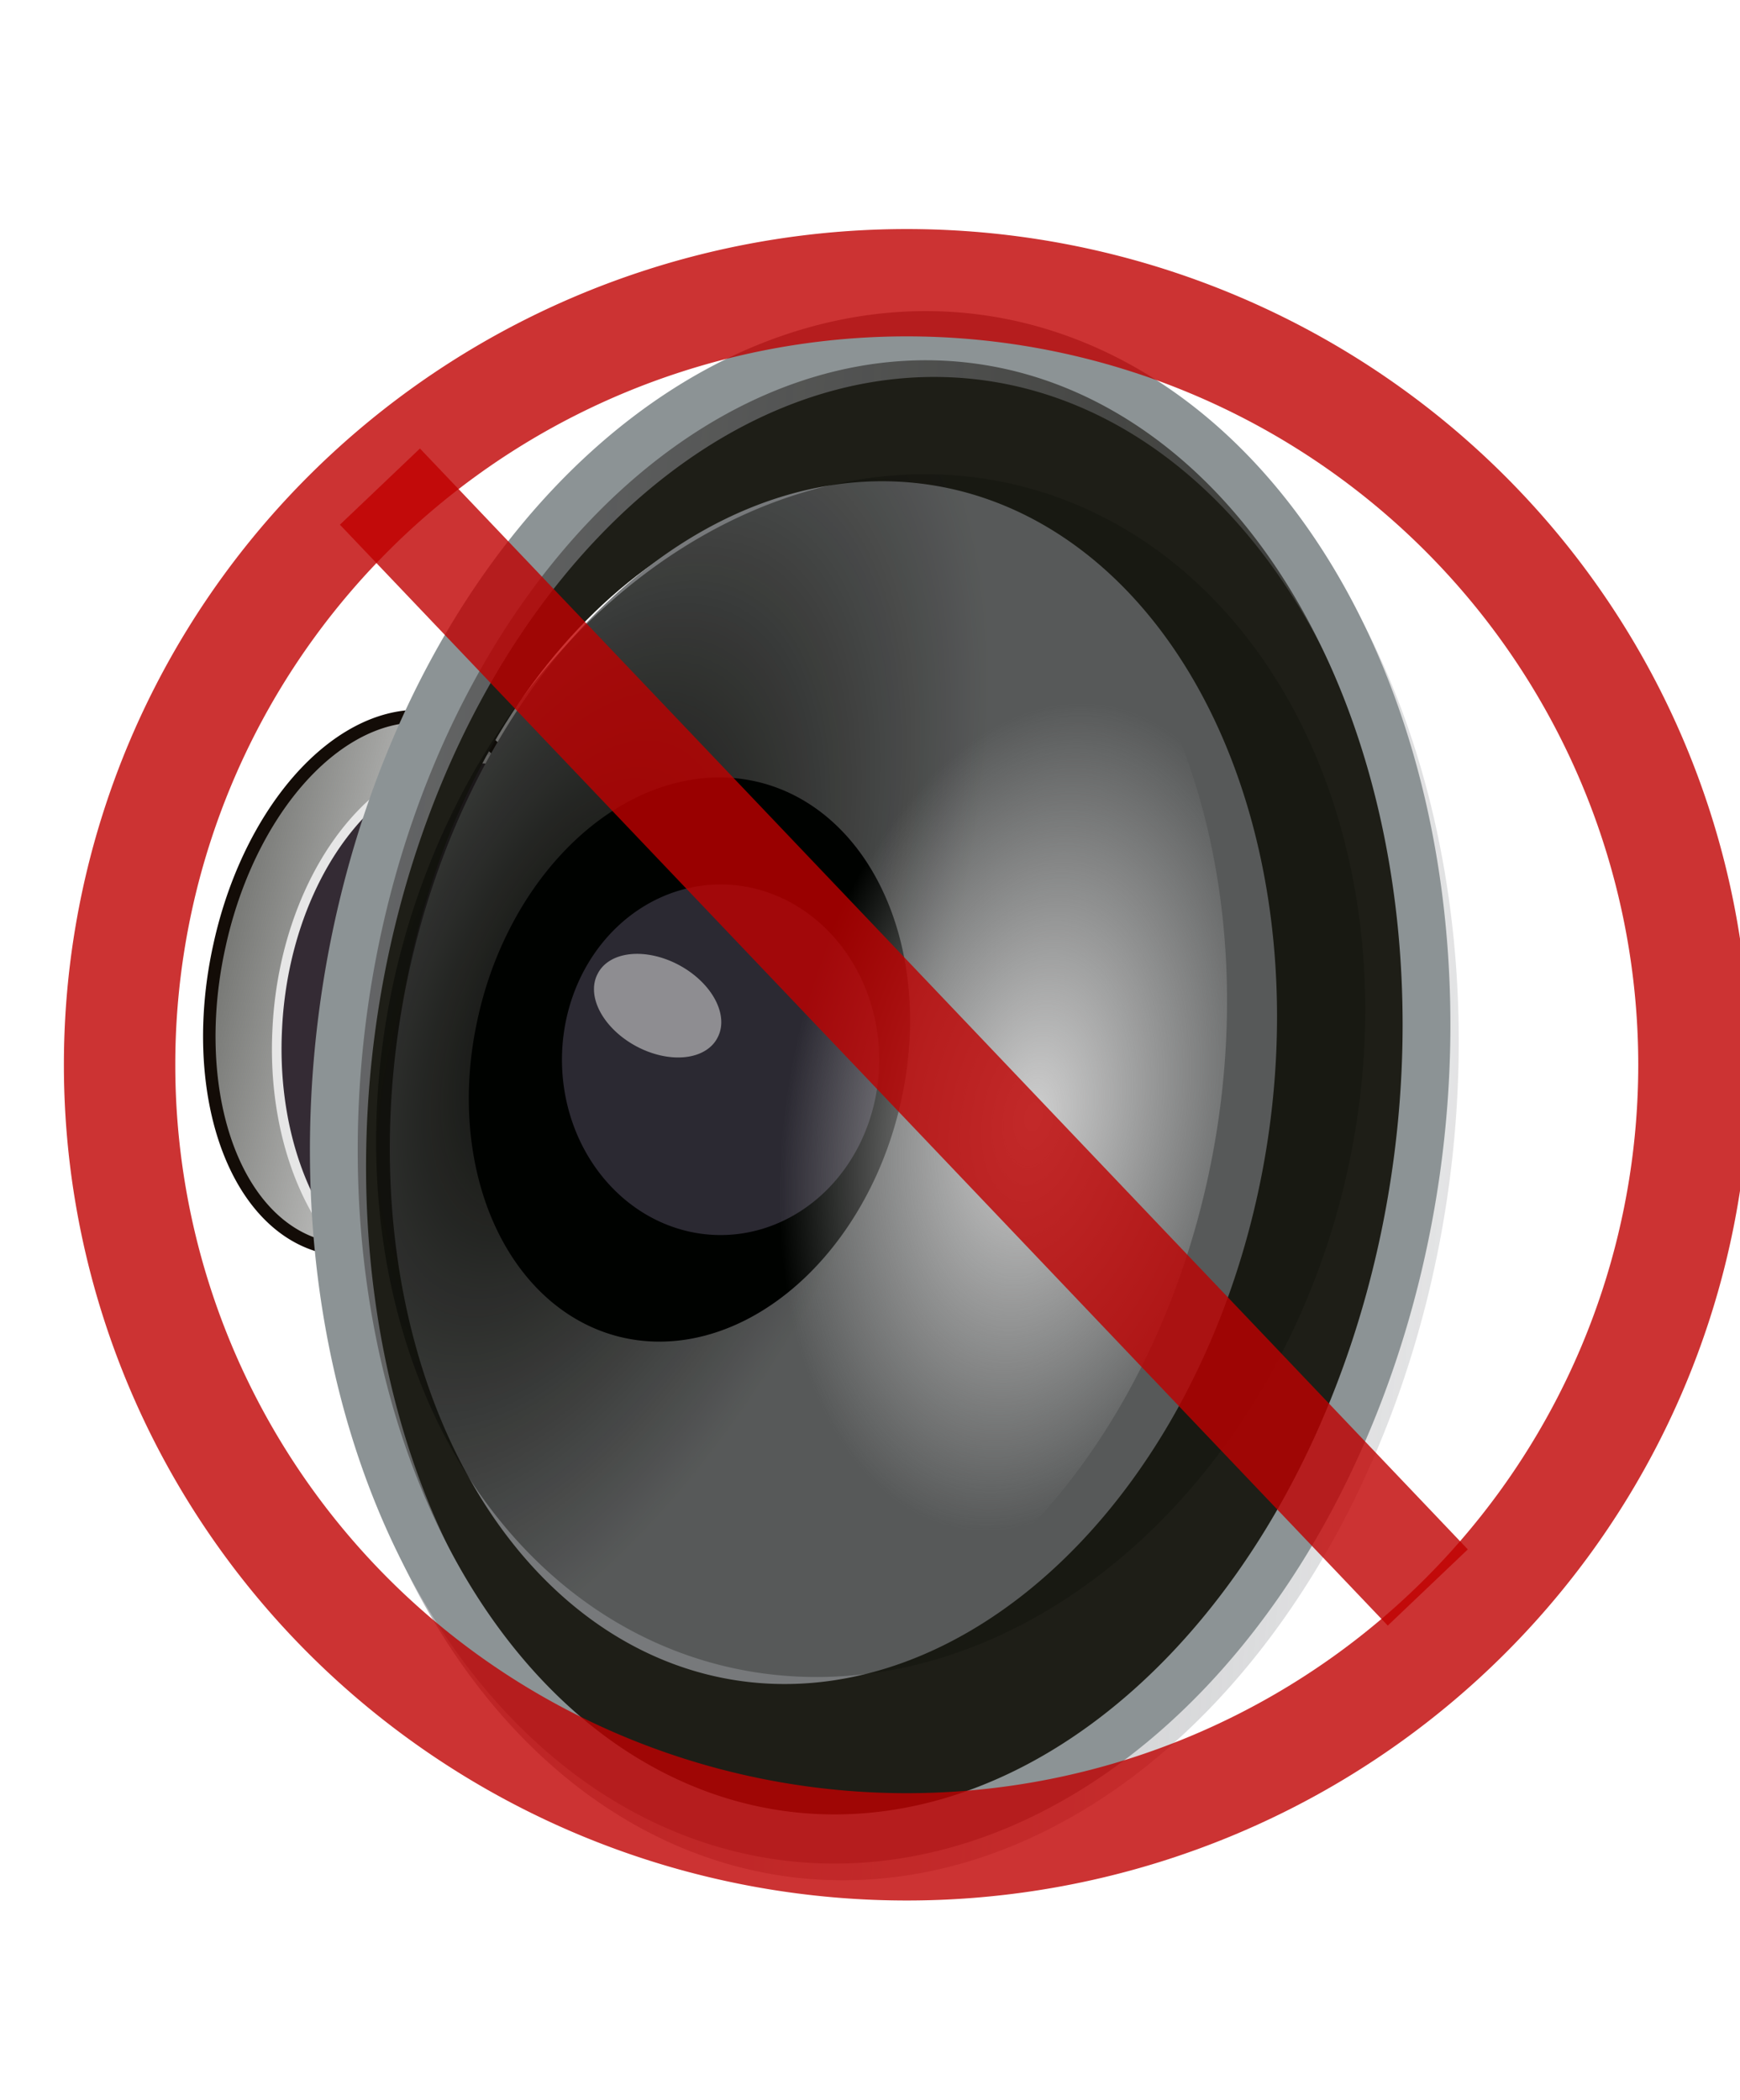 <?xml version="1.0" encoding="UTF-8" standalone="no"?>
<!-- Created with Inkscape (http://www.inkscape.org/) -->

<svg
   xmlns:dc="http://purl.org/dc/elements/1.1/"
   xmlns:cc="http://creativecommons.org/ns#"
   xmlns:rdf="http://www.w3.org/1999/02/22-rdf-syntax-ns#"
   xmlns:svg="http://www.w3.org/2000/svg"
   xmlns="http://www.w3.org/2000/svg"
   xmlns:xlink="http://www.w3.org/1999/xlink"
   xmlns:sodipodi="http://sodipodi.sourceforge.net/DTD/sodipodi-0.dtd"
   xmlns:inkscape="http://www.inkscape.org/namespaces/inkscape"
   width="464"
   height="560"
   id="svg2"
   sodipodi:version="0.32"
   inkscape:version="0.47pre0 r21549"
   sodipodi:docname="alsamixer-mute.svg"
   version="1.0"
   inkscape:output_extension="org.inkscape.output.svg.inkscape">
  <sodipodi:namedview
     id="base"
     pagecolor="#ffffff"
     bordercolor="#666666"
     borderopacity="1.0"
     gridtolerance="10000"
     guidetolerance="10"
     objecttolerance="10"
     inkscape:pageopacity="0.0"
     inkscape:pageshadow="2"
     inkscape:zoom="0.14710346"
     inkscape:cx="1081.742"
     inkscape:cy="443.15047"
     inkscape:document-units="px"
     inkscape:current-layer="layer1"
     showgrid="false"
     inkscape:window-width="910"
     inkscape:window-height="624"
     inkscape:window-x="5"
     inkscape:window-y="370" />
  <defs
     id="defs4">
    <linearGradient
       inkscape:collect="always"
       id="linearGradient3275">
      <stop
         style="stop-color:#0b0c08;stop-opacity:1;"
         offset="0"
         id="stop3277" />
      <stop
         style="stop-color:#0b0c08;stop-opacity:0.296"
         offset="1"
         id="stop3279" />
    </linearGradient>
    <filter
       inkscape:collect="always"
       id="filter3988"
       x="-0.197"
       width="1.394"
       y="-0.148"
       height="1.297">
      <feGaussianBlur
         inkscape:collect="always"
         stdDeviation="30.899"
         id="feGaussianBlur3990" />
    </filter>
    <linearGradient
       inkscape:collect="always"
       id="linearGradient3920-809">
      <stop
         style="stop-color:#737471;stop-opacity:1;"
         offset="0"
         id="stop4578" />
      <stop
         style="stop-color:#737471;stop-opacity:0;"
         offset="1"
         id="stop4580" />
    </linearGradient>
    <linearGradient
       inkscape:collect="always"
       id="linearGradient3651-27">
      <stop
         style="stop-color:#86888d;stop-opacity:1;"
         offset="0"
         id="stop4584" />
      <stop
         style="stop-color:#86888d;stop-opacity:0;"
         offset="1"
         id="stop4586" />
    </linearGradient>
    <linearGradient
       inkscape:collect="always"
       id="linearGradient3956-485">
      <stop
         style="stop-color:#cfcfcf;stop-opacity:1;"
         offset="0"
         id="stop4596" />
      <stop
         style="stop-color:#cfcfcf;stop-opacity:0;"
         offset="1"
         id="stop4598" />
    </linearGradient>
    <linearGradient
       inkscape:collect="always"
       xlink:href="#linearGradient3920-809"
       id="linearGradient6160"
       gradientUnits="userSpaceOnUse"
       x1="-736.935"
       y1="410.934"
       x2="-588.779"
       y2="410.934" />
    <linearGradient
       inkscape:collect="always"
       xlink:href="#linearGradient3651-27"
       id="linearGradient6162"
       gradientUnits="userSpaceOnUse"
       x1="-60.296"
       y1="497.179"
       x2="796.882"
       y2="449.756" />
    <radialGradient
       inkscape:collect="always"
       xlink:href="#linearGradient3956-485"
       id="radialGradient2423"
       gradientUnits="userSpaceOnUse"
       gradientTransform="matrix(0.565,-1.1975236e-3,-1.3053826e-3,0.936,214.625,27.887)"
       cx="535.823"
       cy="510.3"
       fx="535.823"
       fy="510.3"
       r="185.714" />
    <filter
       inkscape:collect="always"
       id="filter3271"
       x="-0.594"
       width="2.187"
       y="-0.57"
       height="2.14">
      <feGaussianBlur
         inkscape:collect="always"
         stdDeviation="9.944"
         id="feGaussianBlur3273" />
    </filter>
    <radialGradient
       inkscape:collect="always"
       xlink:href="#linearGradient3275"
       id="radialGradient3281"
       cx="272.401"
       cy="499.363"
       fx="272.401"
       fy="499.363"
       r="185.714"
       gradientTransform="matrix(0.715,0.108,-0.25,1.577,219.489,-319.695)"
       gradientUnits="userSpaceOnUse" />
  </defs>
  <g
     inkscape:label="Layer 1"
     inkscape:groupmode="layer"
     id="layer1">
    <path
       sodipodi:type="arc"
       style="fill:url(#linearGradient6160);fill-opacity:1;stroke:#130c07;stroke-width:5.299;stroke-linecap:round;stroke-linejoin:round;stroke-miterlimit:10;stroke-dasharray:none;stroke-opacity:1"
       id="path3918"
       sodipodi:cx="-662.85712"
       sodipodi:cy="410.93362"
       sodipodi:rx="71.428574"
       sodipodi:ry="112.85714"
       d="M -591.429 410.934 A 71.429 112.857 0 1 1  -734.286,410.934 A 71.429 112.857 0 1 1  -591.429 410.934 z"
       transform="matrix(0.612,0.14,-0.137,0.622,564.207,99.317)" />
    <path
       transform="matrix(0.698,6.360987e-3,-3.2023291e-2,0.639,599.632,16.362)"
       d="M -591.429 410.934 A 71.429 112.857 0 1 1  -734.286,410.934 A 71.429 112.857 0 1 1  -591.429 410.934 z"
       sodipodi:ry="112.85714"
       sodipodi:rx="71.428574"
       sodipodi:cy="410.93362"
       sodipodi:cx="-662.85712"
       id="path3928"
       style="fill:#342b34;fill-opacity:1;stroke:#e6e6e6;stroke-width:3.668;stroke-linecap:round;stroke-linejoin:round;stroke-miterlimit:10;stroke-dasharray:none;stroke-opacity:1"
       sodipodi:type="arc" />
    <path
       style="fill:#1e1e17;fill-opacity:1;stroke:none;stroke-width:16.372;stroke-linecap:round;stroke-linejoin:round;stroke-miterlimit:10;stroke-dasharray:none;stroke-opacity:1"
       d="M 249.076,94.163 C 175.495,94.05 107.616,170.974 93.651,274.19 C 78.756,384.288 130.832,482.81 209.897,494.126 C 288.963,505.442 365.222,425.267 380.118,315.17 C 395.013,205.073 342.937,106.55 263.872,95.234 C 258.93,94.527 253.981,94.171 249.076,94.163 z M 228.684,131.979 C 232.541,131.985 236.406,132.275 240.291,132.831 C 302.463,141.729 343.429,219.204 331.716,305.777 C 320.004,392.349 260.024,455.402 197.852,446.503 C 135.68,437.605 94.738,360.106 106.451,273.533 C 117.432,192.371 170.825,131.89 228.684,131.979 z "
       id="path3669" />
    <path
       transform="matrix(0.771,0.11,-0.107,0.793,-24.167,-150.064)"
       d="M 594.286 503.791 A 185.714 251.429 0 1 1  222.857,503.791 A 185.714 251.429 0 1 1  594.286 503.791 z"
       sodipodi:ry="251.42857"
       sodipodi:rx="185.71428"
       sodipodi:cy="503.79074"
       sodipodi:cx="408.57144"
       id="path3665"
       style="fill:none;fill-opacity:1;stroke:url(#linearGradient6162);stroke-width:16.372;stroke-linecap:round;stroke-linejoin:round;stroke-miterlimit:10;stroke-dasharray:none;stroke-opacity:1"
       sodipodi:type="arc" />
    <path
       sodipodi:type="arc"
       style="fill:none;fill-opacity:1;stroke:#8c9395;stroke-width:16.372;stroke-linecap:round;stroke-linejoin:round;stroke-miterlimit:10;stroke-dasharray:none;stroke-opacity:1"
       id="path2879"
       sodipodi:cx="408.57144"
       sodipodi:cy="503.79074"
       sodipodi:rx="185.71428"
       sodipodi:ry="251.42857"
       d="M 594.286 503.791 A 185.714 251.429 0 1 1  222.857,503.791 A 185.714 251.429 0 1 1  594.286 503.791 z"
       transform="matrix(0.771,0.11,-0.107,0.793,-26.392,-154.514)" />
    <path
       sodipodi:type="arc"
       style="fill:#77797b;fill-opacity:1;stroke:none;stroke-width:16.372;stroke-linecap:round;stroke-linejoin:round;stroke-miterlimit:10;stroke-dasharray:none;stroke-opacity:1"
       id="path3686"
       sodipodi:cx="408.57144"
       sodipodi:cy="503.79074"
       sodipodi:rx="185.71428"
       sodipodi:ry="251.42857"
       d="M 594.286 503.791 A 185.714 251.429 0 1 1  222.857,503.791 A 185.714 251.429 0 1 1  594.286 503.791 z"
       transform="matrix(0.618,0.116,-0.114,0.632,27.181,-77.108)" />
    <path
       transform="matrix(0.689,0.116,-0.127,0.632,14.657,-78.98)"
       d="M 594.286 503.791 A 185.714 251.429 0 1 1  222.857,503.791 A 185.714 251.429 0 1 1  594.286 503.791 z"
       sodipodi:ry="251.42857"
       sodipodi:rx="185.71428"
       sodipodi:cy="503.79074"
       sodipodi:cx="408.57144"
       id="path3992"
       style="fill:url(#radialGradient3281);fill-opacity:1;stroke:none;stroke-width:16.372;stroke-linecap:round;stroke-linejoin:round;stroke-miterlimit:10;stroke-dasharray:none;stroke-opacity:1"
       sodipodi:type="arc" />
    <path
       sodipodi:type="arc"
       style="fill:#000200;fill-opacity:1;stroke:none;stroke-width:16.604;stroke-linecap:round;stroke-linejoin:round;stroke-miterlimit:10;stroke-dasharray:none;stroke-opacity:1"
       id="path3698"
       sodipodi:cx="-521.42859"
       sodipodi:cy="446.64789"
       sodipodi:rx="67.14286"
       sodipodi:ry="97.14286"
       d="M -454.286 446.648 A 67.143 97.143 0 1 1  -588.571,446.648 A 67.143 97.143 0 1 1  -454.286 446.648 z"
       transform="matrix(0.845,0.143,-0.158,0.765,695.028,15.401)" />
    <path
       sodipodi:type="arc"
       style="fill:#2b2932;fill-opacity:1;stroke:none;stroke-width:16.604;stroke-linecap:round;stroke-linejoin:round;stroke-miterlimit:10;stroke-dasharray:none;stroke-opacity:1"
       id="path3700"
       sodipodi:cx="-494.28571"
       sodipodi:cy="463.79074"
       sodipodi:rx="60"
       sodipodi:ry="60"
       d="M -434.286 463.791 A 60 60 0 1 1  -554.286,463.791 A 60 60 0 1 1  -434.286 463.791 z"
       transform="matrix(0.705,0,0,0.779,540.629,-78.713)" />
    <path
       sodipodi:type="arc"
       style="opacity:0.727;fill:#e6e6e6;fill-opacity:1;stroke:none;stroke-width:16.604;stroke-linecap:round;stroke-linejoin:round;stroke-miterlimit:10;stroke-dasharray:none;stroke-opacity:1;filter:url(#filter3271)"
       id="path3702"
       sodipodi:cx="-495.71429"
       sodipodi:cy="353.79074"
       sodipodi:rx="21.428572"
       sodipodi:ry="18.571428"
       d="M -474.286 353.791 A 21.429 18.571 0 1 1  -517.143,353.791 A 21.429 18.571 0 1 1  -474.286 353.791 z"
       transform="matrix(0.746,0.397,-0.301,0.581,651.662,259.401)" />
    <path
       transform="matrix(0.618,0.116,-0.114,0.632,13.85,-81.224)"
       d="M 594.286 503.791 A 185.714 251.429 0 1 1  222.857,503.791 A 185.714 251.429 0 1 1  594.286 503.791 z"
       sodipodi:ry="251.42857"
       sodipodi:rx="185.71428"
       sodipodi:cy="503.79074"
       sodipodi:cx="408.57144"
       id="path3954"
       style="fill:url(#radialGradient2423);fill-opacity:1;stroke:none;stroke-width:16.372;stroke-linecap:round;stroke-linejoin:round;stroke-miterlimit:10;stroke-dasharray:none;stroke-opacity:1;filter:url(#filter3988)"
       sodipodi:type="arc" />
    <path
       d="M 652.533 241.644 A 213.328 219.972 0 1 1  225.877,241.644 A 213.328 219.972 0 1 1  652.533 241.644 z"
       id="path566"
       sodipodi:cx="439.20486"
       sodipodi:cy="241.6442"
       sodipodi:rx="213.32809"
       sodipodi:ry="219.97153"
       sodipodi:type="arc"
       style="font-size:12px;opacity:0.8;fill:none;fill-rule:evenodd;stroke:#bf0000;stroke-width:30.186;stroke-miterlimit:4;stroke-dasharray:none"
       transform="matrix(0.984,0,0,0.948,-190.373,54.84)" />
    <path
       d="M 101.314,129.75 L 380.746,423.296"
       id="path567"
       sodipodi:nodetypes="cc"
       style="font-size:12px;opacity:0.8;fill:none;fill-rule:evenodd;stroke:#bf0000;stroke-width:29.465;stroke-miterlimit:4;stroke-dasharray:none" />
  </g>
</svg>
